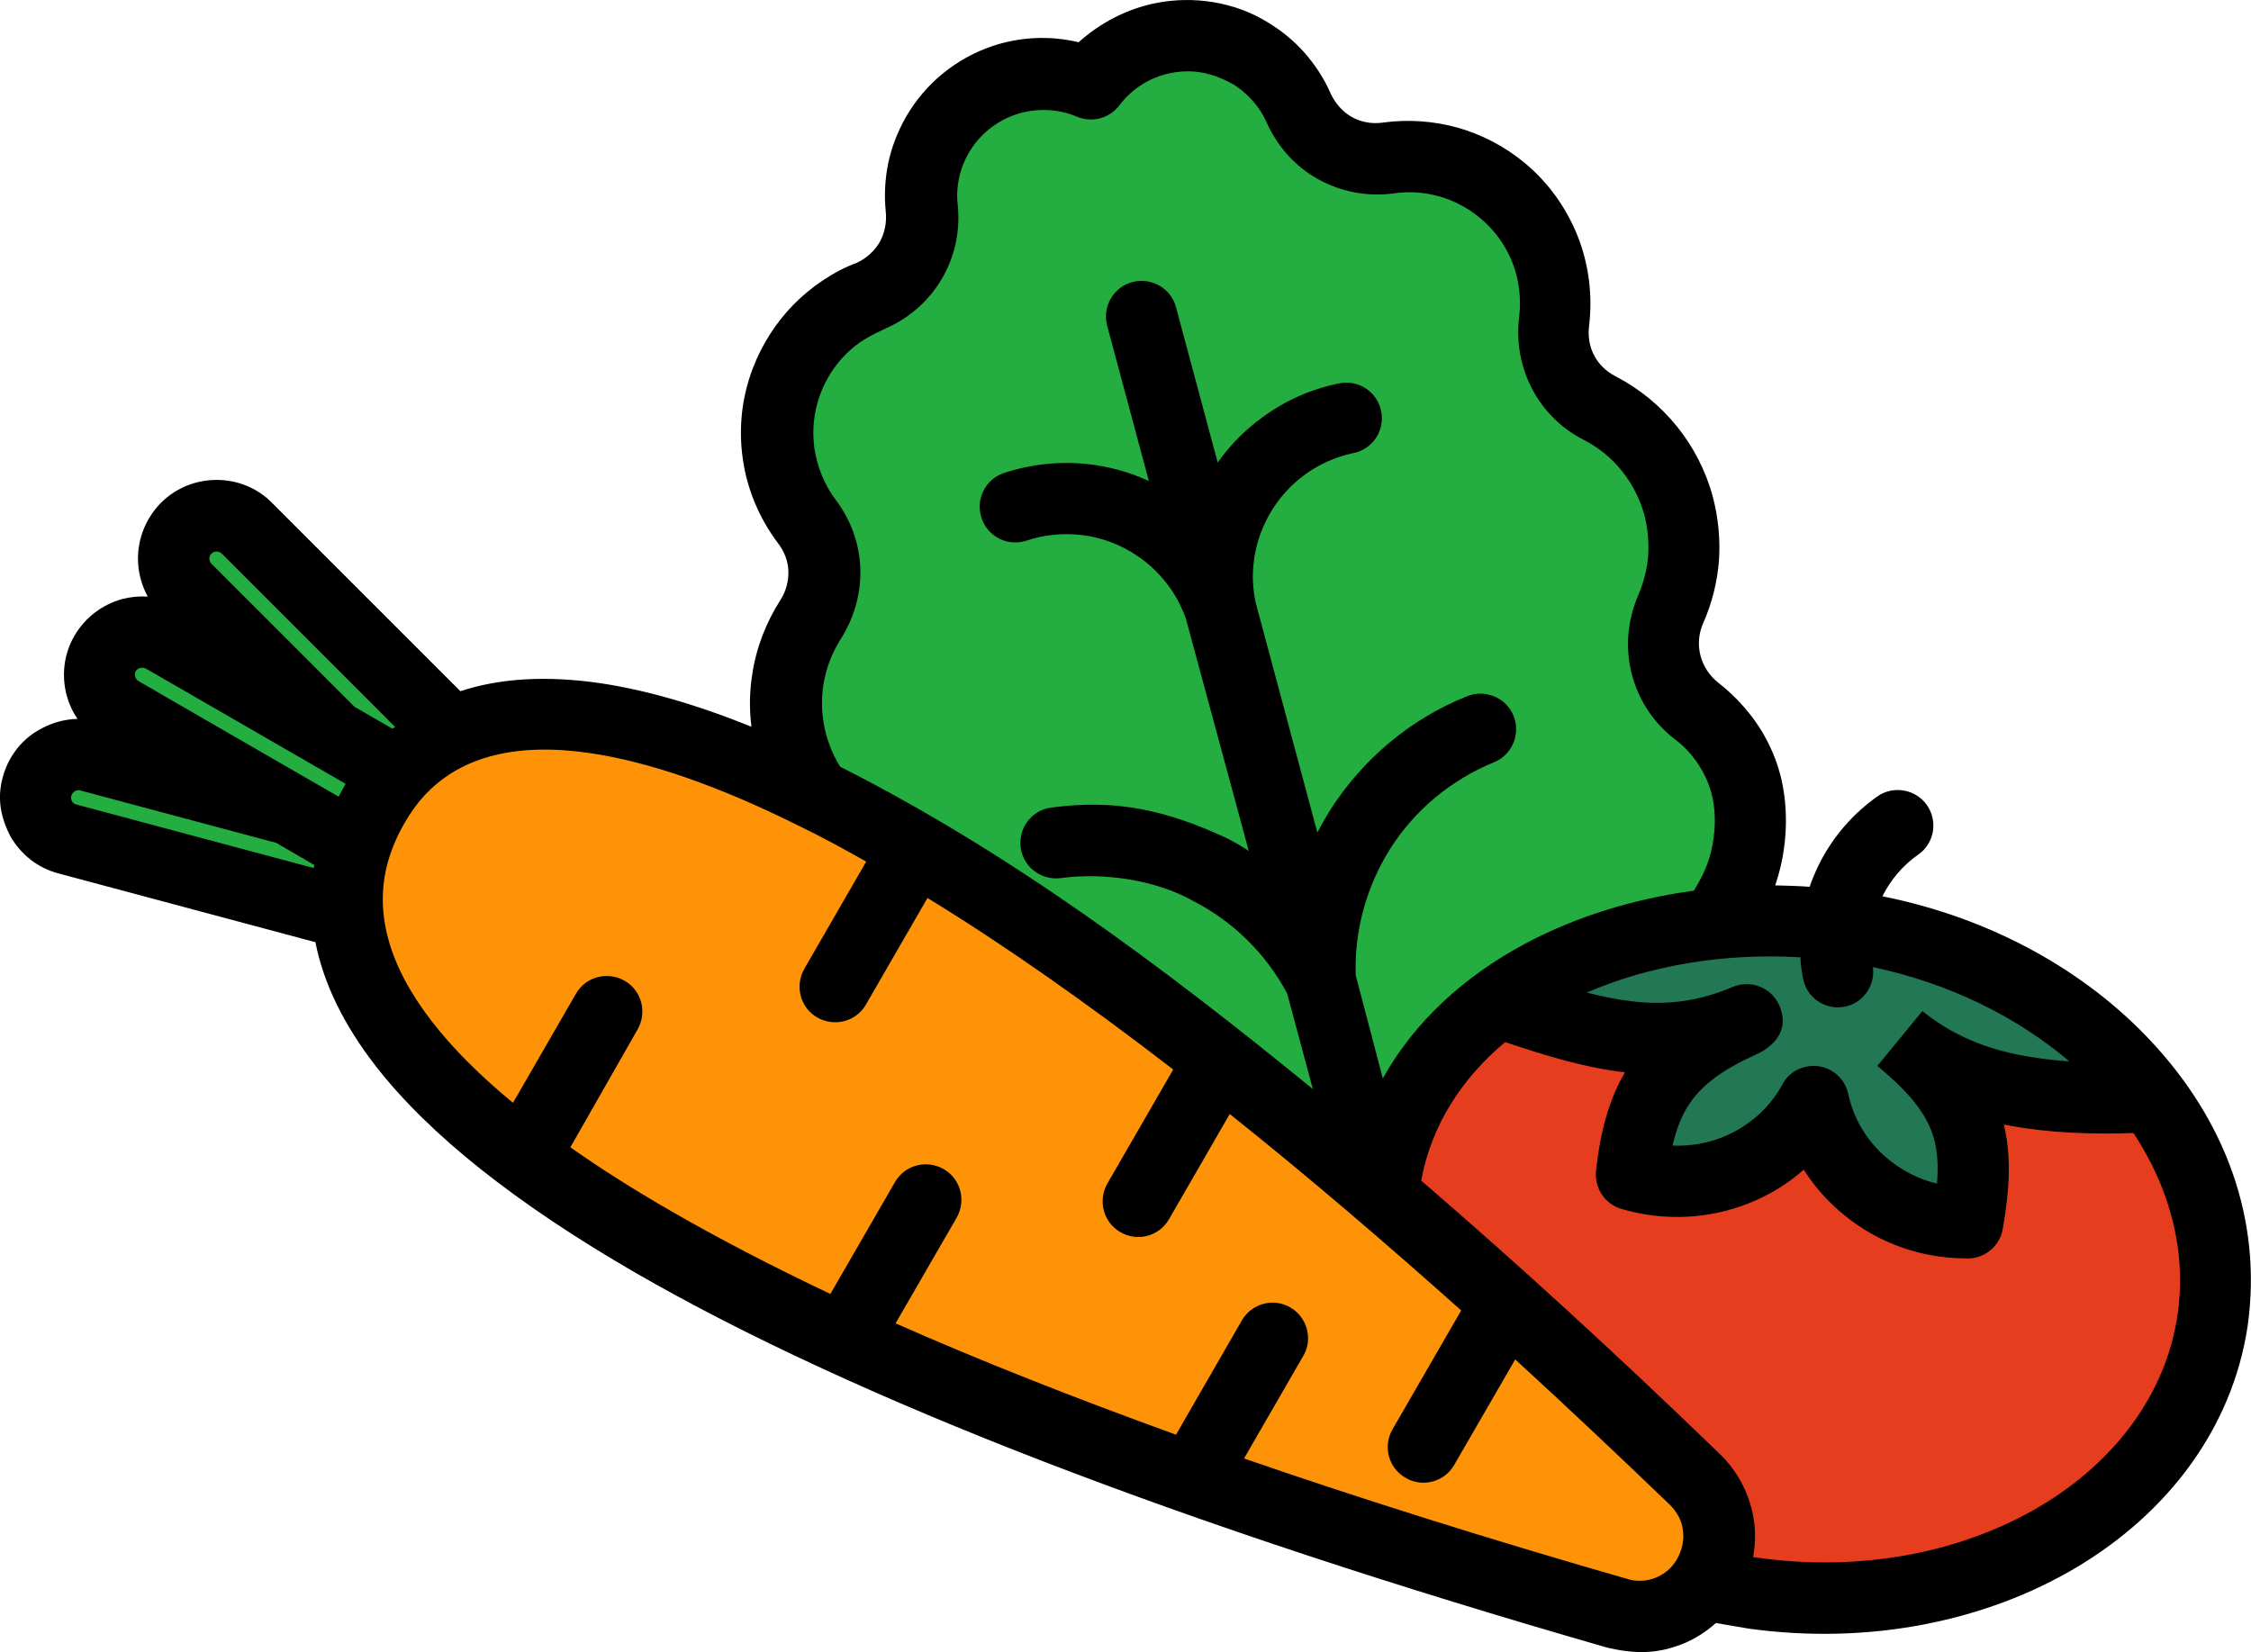<?xml version="1.0" encoding="utf-8"?>
<!-- Generator: Adobe Illustrator 28.0.0, SVG Export Plug-In . SVG Version: 6.00 Build 0)  -->
<svg version="1.1" id="Ebene_1" xmlns:xodm="http://www.corel.com/coreldraw/odm/2003"
	 xmlns="http://www.w3.org/2000/svg" xmlns:xlink="http://www.w3.org/1999/xlink" x="0px" y="0px" viewBox="0 0 804.3 590.4"
	 style="enable-background:new 0 0 804.3 590.4;" xml:space="preserve">
<style type="text/css">
	.st0{fill:#227754;}
	.st1{fill:#FF9308;}
	.st2{fill:#24AD40;}
	.st3{fill:#E63D1F;}
</style>
<polygon class="st0" points="691.6,336.6 749.6,372.4 745.5,386.4 695.5,376.3 706.8,425.6 681.1,432.6 648.9,401 619.6,419.2 
	582.7,418.6 589.8,380 558.2,365.3 542.3,350.1 640.7,323.2 "/>
<polygon class="st1" points="187.6,251.2 346.8,311.5 466.2,406.9 605,530.4 610.2,569.6 558.2,577.8 239.7,452 130.8,360.1 
	116.8,292.7 "/>
<polygon class="st2" points="71.1,181.5 151.9,260 122.6,329 9.7,291 21.4,265.8 37.2,260 38.9,234.8 59.4,209 "/>
<polygon class="st2" points="470.9,408.1 283.6,279.3 285.4,152.8 291.2,117.1 324,100.2 338.6,35.2 434.1,11.8 467.4,42.2 
	547,70.3 564,137 599.7,185.6 595,241.8 620.2,281.6 614.9,330.8 524.2,361.8 "/>
<polygon class="st3" points="768.5,391.9 793.5,469.9 745.5,549.1 632.3,572.9 611.6,558.1 587,508.6 517.2,444.6 491.8,412.2 
	517.6,366.1 541.8,357.1 592.9,370.4 582.7,409.8 612.8,423.5 640.1,396.9 697.5,434.8 695.5,376.3 726,396.6 "/>
<g>
	<path d="M596.7,537.8c-18.9-18.2-37.3-35.5-55.3-52l-21.8,37.7c-3.5,6.1-11.3,8.2-17.4,4.6c-6.1-3.5-8.2-11.3-4.6-17.4l24.5-42.4
		c-26.9-24-54.5-47.7-82.7-70.2l-21.7,37.6c-3.5,6.1-11.3,8.2-17.4,4.6c-6.1-3.5-8.1-11.3-4.6-17.4l23.5-40.7
		c-31.4-24.2-60.7-44.7-87.8-61.3l-22,38.1c-3.5,6.1-11.3,8.1-17.4,4.6c-6.1-3.5-8.1-11.3-4.6-17.4l22.1-38.3
		c-7.8-4.4-16-8.9-24.1-12.8c-28.5-14.2-53.5-22.9-74.8-26c-25.6-3.7-45.1,1-58,14.2c-3.1,3.1-5.9,7.1-8.1,10.9
		c-2.6,4.5-4.5,9-5.8,13.5c-5.2,18.2,0.2,37.4,15.6,57.3c7.4,9.6,17.1,19.3,29,29.1l22.5-39c3.5-6.1,11.3-8.1,17.4-4.6
		c6.1,3.5,8.1,11.3,4.6,17.4L203.8,410c10.8,7.6,22.8,15.2,36,22.8c17,9.8,36,19.7,56.9,29.6l23.1-40c3.5-6.1,11.3-8.1,17.4-4.6
		c6.1,3.5,8.1,11.3,4.6,17.4L320,472.9c30,13.3,63.5,26.5,100.2,39.8l23.5-40.8c3.5-6.1,11.3-8.2,17.3-4.7
		c6.1,3.5,8.2,11.3,4.7,17.3l-21.2,36.7c41.7,14.4,87.4,28.8,136.8,43c3.3,1.1,7.1,0.9,10.3-0.4c2.4-1,4.6-2.5,6.3-4.7
		c0.5-0.7,1-1.3,1.4-2.1c1.8-3.2,2.5-6.8,2-10.2C601,543.6,599.3,540.4,596.7,537.8L596.7,537.8z M669.2,345.6
		c0.9,6.7-3.6,13-10.3,14.2c-6.9,1.2-13.5-3.4-14.7-10.3c-0.5-2.5-0.8-5-0.9-7.4c-27-1.6-53.7,2.8-76.3,12.6
		c5.7,1.5,11.3,2.6,16.7,3.2c11.5,1.3,23,0.1,35.4-5.2c6.5-2.7,13.9,0.2,16.7,6.7c3.6,8.3-1.4,14.4-8.7,17.6
		c-10.2,4.6-17.4,9.5-22.2,15.7c-3.4,4.4-5.7,9.8-7.3,16.7c6.3,0.2,12.5-0.8,18.1-3.1c8.6-3.5,16-9.7,20.8-18.1
		c1.6-3.5,4.8-6.2,8.8-7c6.9-1.5,13.7,2.9,15.1,9.8c2.1,9.7,7.6,18.1,15.1,23.9c4.8,3.8,10.5,6.6,16.6,8.1
		c0.6-7.2,0.1-13.2-1.8-18.3c-2.8-7.8-8.9-15-19.5-23.8l16.1-19.6c10.5,8.6,22.7,13.5,35.7,15.9c5.4,1,11,1.7,16.8,2.1
		C720.7,363.4,696.6,351.4,669.2,345.6L669.2,345.6z M646.6,316.9c0.4-1.2,0.9-2.5,1.4-3.7c4.6-11.3,12.5-21.3,22.8-28.6
		c5.7-4,13.7-2.6,17.7,3.1c4,5.7,2.7,13.7-3.1,17.7c-5.6,3.9-9.9,9.1-12.8,14.9c39.1,7.8,72.7,26.8,96,51.8
		c26.2,28,39.9,63.4,34.5,101.8c-5.5,36.5-28.5,66.8-61.3,86.3c-32,19-73.5,27.8-117,21.8l-11.7-2c-3.6,3.2-7.6,5.8-12,7.5
		c-9.2,3.7-17.3,3.5-26.8,1.3c-152-43.7-269.3-89-347.3-134c-42.5-24.6-73.7-49.3-92.8-73.9c-11.4-14.7-18.6-29.5-21.5-44.2
		l-91.9-24.6c-7.5-2-13.4-6.9-17-13.1c-3.6-6.9-4.9-13.7-2.8-21.3c2-7.5,7.1-14,14.1-17.5c3.8-2,8.1-3.2,12.6-3.3
		c-1.8-2.6-3.1-5.5-3.9-8.5c-1.8-6.9-1.1-14.5,2.8-21.2c3.9-6.7,10.1-11.2,17-13.1c3-0.8,6.1-1.1,9.2-0.9c-2.3-4.2-3.5-8.9-3.5-13.6
		c0-7.2,2.8-14.4,8.2-19.9c5.5-5.5,12.7-8.2,19.9-8.2c7.2,0,14.4,2.7,19.8,8.2l67.3,67.3c14.3-4.7,30.9-5.6,49.7-2.9
		c16.3,2.4,34.5,7.6,54.3,15.6c-0.8-6.3-0.7-12.6,0.3-18.8c1.4-9.4,4.9-18.4,10-26.4c2.1-3.2,3-6.9,2.9-10.4
		c-0.1-3.5-1.4-7-3.8-10.1c-6.6-8.8-11-19.2-12.5-30.1c-1.5-10.5-0.5-21.6,3.6-32.3c3.3-8.6,8.2-16.2,14.3-22.5
		c6.1-6.3,14.6-12.2,22.9-15.2c3.4-1.6,6.1-4.1,7.9-7c1.9-3.2,2.8-7.1,2.4-11.2c-0.6-5.8-0.3-11.7,0.9-17.5
		c1.2-5.6,3.3-11.1,6.3-16.4c7.1-12.3,18.2-21,30.8-25.3c9.8-3.3,20.5-3.9,30.9-1.4C393.3,8,402.9,3.1,413,1.1
		c13.5-2.7,28.3-0.4,40,6.9c5,3,9.3,6.6,12.9,10.6c3.9,4.4,7.2,9.4,9.5,14.7c1.7,3.7,4.4,6.7,7.6,8.5c3.2,1.8,7.1,2.6,11.2,2
		c8.8-1.2,17.9-0.6,26.6,1.8c8.4,2.4,16.5,6.5,23.6,12.3c8.8,7.2,15.2,16.3,19.2,26.2c4.1,10.2,5.5,21.4,4.2,32.3
		c-0.5,3.9,0.2,7.6,1.8,10.6c1.6,3.1,4.3,5.8,7.7,7.5c8.5,4.4,15.9,10.5,21.9,17.9c5.8,7.2,10.3,15.8,12.8,25.1
		c2,7.6,2.7,15.3,2.2,22.8c-0.6,7.7-2.5,15.3-5.6,22.3c-1.7,3.8-2,7.9-1,11.7c1,3.8,3.2,7.2,6.5,9.8c4.5,3.5,8.5,7.6,12,12.2
		c3.4,4.5,6.2,9.6,8.2,14.9c3.7,9.7,4.6,20.9,3.2,31.5c-0.6,4.7-1.7,9.3-3.2,13.7C638.4,316.5,642.5,316.6,646.6,316.9L646.6,316.9z
		 M762.3,404.9c-15.1,0.5-30.1,0-44.5-2.7l-1.8-0.3c2.6,10.8,2.2,22.6-0.4,37.3c-1.1,6.5-7.1,11-13.5,10.5
		c-15.8-0.1-30.6-5.5-42.3-14.8c-6-4.7-11.2-10.4-15.3-16.9c-5.8,5.1-12.3,9.1-19.4,11.9c-14.1,5.7-30.3,6.7-45.8,2.1
		c-6.1-1.8-9.8-7.8-9-14c1.6-14.2,4.8-25.4,10.3-34.8c-14.1-1.6-27.9-5.8-42.8-10.8c-15.4,12.9-26.3,29.5-30,49.5
		c33.8,29.1,69.4,61.6,106.6,97.6c6.9,6.6,11,15.1,12.3,23.9c0.6,4.3,0.5,8.7-0.3,13l1.2,0.2c37.9,5.4,73.8-2,101.3-18.3
		c26.6-15.8,45.1-40,49.2-68.8C781.3,446.8,775.2,424.4,762.3,404.9L762.3,404.9z M494.1,385.4c11.3-20.4,29.3-36.7,51.1-48.3
		c17.9-9.5,38.5-15.9,60-18.8c3.9-6.2,6.1-11.5,7.1-18.9c0.9-6.6,0.4-13.4-1.8-19.1c-1.2-3.2-2.9-6.2-4.8-8.8
		c-2-2.7-4.4-5.2-7.1-7.2c-8-6.1-13.3-14.5-15.6-23.6s-1.6-18.9,2.4-28.1c1.9-4.4,3.1-9.1,3.5-14c0.3-4.7-0.1-9.6-1.3-14.4
		c-1.6-5.9-4.4-11.3-8-15.8c-3.7-4.7-8.4-8.5-13.7-11.2c-8.2-4.2-14.5-10.6-18.5-18.3c-4-7.7-5.7-16.5-4.6-25.6
		c0.8-6.7,0-13.5-2.5-19.7c-2.4-6-6.3-11.5-11.7-15.9c-4.4-3.6-9.3-6.1-14.3-7.5c-5.3-1.5-10.9-1.9-16.2-1.1c-9.7,1.3-19-0.6-27-5
		c-8-4.4-14.5-11.4-18.5-20.3c-1.3-2.9-3-5.6-5.3-8.1c-2-2.2-4.3-4.2-6.9-5.7c-7.1-3.9-14-5.5-22.1-3.9c-7.1,1.4-13.7,5.4-18.4,11.6
		c-3.4,4.5-9.6,6.3-15.1,4c-7.1-3-14.9-3.1-21.8-0.8c-6.9,2.3-13,7.1-16.9,13.8c-1.6,2.8-2.8,5.8-3.4,8.9c-0.7,3.2-0.9,6.5-0.5,9.6
		c1,9.7-1.2,19-5.9,26.8c-4.5,7.5-11.3,13.6-19.7,17.3c-5.9,2.8-10,4.8-14.7,9.6c-3.7,3.8-6.7,8.4-8.7,13.7
		c-2.5,6.5-3.1,13.3-2.2,19.7c1,6.6,3.6,13,7.6,18.3c5.5,7.3,8.5,15.8,8.8,24.5c0.3,8.6-2,17.3-6.9,25.1c-3.2,5-5.4,10.7-6.3,16.6
		c-0.9,5.7-0.6,11.7,1,17.7c0.7,2.5,1.6,5,2.7,7.3c0.7,1.5,1.5,2.9,2.3,4.2c61,30.8,116,72,168.9,115.2l-9.2-34.2
		c-7.7-14.4-19.4-25.7-33.3-32.9c-13.6-7.7-32.2-10.4-47.6-8.3c-7,0.9-13.4-4-14.3-10.9c-0.9-7,3.9-13.4,10.9-14.3
		c23.5-3.2,41.5,1.1,62.7,10.9c2.7,1.4,5.4,2.9,7.9,4.6L423.7,221c-1.4-3.9-3.5-8.1-6-11.4c-3.7-5.1-8.5-9.5-14.1-12.7
		c-5.6-3.2-11.7-5.2-18-5.8c-6.2-0.6-12.6,0-18.8,2.1c-6.7,2.2-13.9-1.4-16.1-8.1s1.4-13.9,8.1-16.1c9.5-3.1,19.5-4.2,29.4-3.2
		c7.7,0.8,15.2,2.8,22.3,6.1l-14.9-55.5c-1.8-6.8,2.2-13.8,9-15.6c6.8-1.8,13.8,2.2,15.6,9l14.9,55.5c4.5-6.4,10-11.9,16.3-16.4
		c7.9-5.8,17.2-9.9,27.1-11.9c6.9-1.4,13.6,3,15,9.9c1.4,6.9-3,13.6-9.9,15c-6.2,1.3-12.1,3.9-17.2,7.6c-5.1,3.7-9.5,8.5-12.7,14.1
		c-3.2,5.6-5.2,11.7-5.8,18c-0.5,4.5-0.2,9,0.7,13.5l22.1,82.4c1.4-2.7,2.9-5.3,4.5-7.9c11.5-18,28.3-32.5,49-40.8
		c6.5-2.6,14,0.5,16.6,7c2.6,6.5-0.5,14-7,16.6c-15.6,6.4-28.4,17.3-37,30.8c-8.4,13.3-12.9,29-12.4,45.3L494.1,385.4L494.1,385.4z
		 M141.2,259.8l-62-62c-0.5-0.5-1.2-0.7-1.8-0.7c-0.7,0-1.3,0.2-1.8,0.7c-0.5,0.5-0.8,1.2-0.8,1.8c0,0.7,0.3,1.4,0.7,1.8l51.2,51.2
		l13.5,7.8L141.2,259.8L141.2,259.8z M52.1,238.9c-0.6-0.3-1.3-0.4-2-0.2c-0.7,0.2-1.3,0.6-1.6,1.1c-0.3,0.6-0.4,1.4-0.2,2
		c0.2,0.6,0.6,1.3,1.2,1.6c23.8,13.8,47.6,27.5,71.5,41.3l1.6-3l0.9-1.6C99.7,266.4,75.9,252.6,52.1,238.9z M98.7,301.2l-69.9-18.7
		c-0.6-0.2-1.2-0.1-1.8,0.1c-0.7,0.4-1.2,0.9-1.5,1.7c-0.2,0.7-0.1,1.4,0.2,2c0.3,0.6,0.9,1.1,1.6,1.2l84.8,22.7l0.2-1.1L98.7,301.2
		L98.7,301.2z"/>
</g>
</svg>
